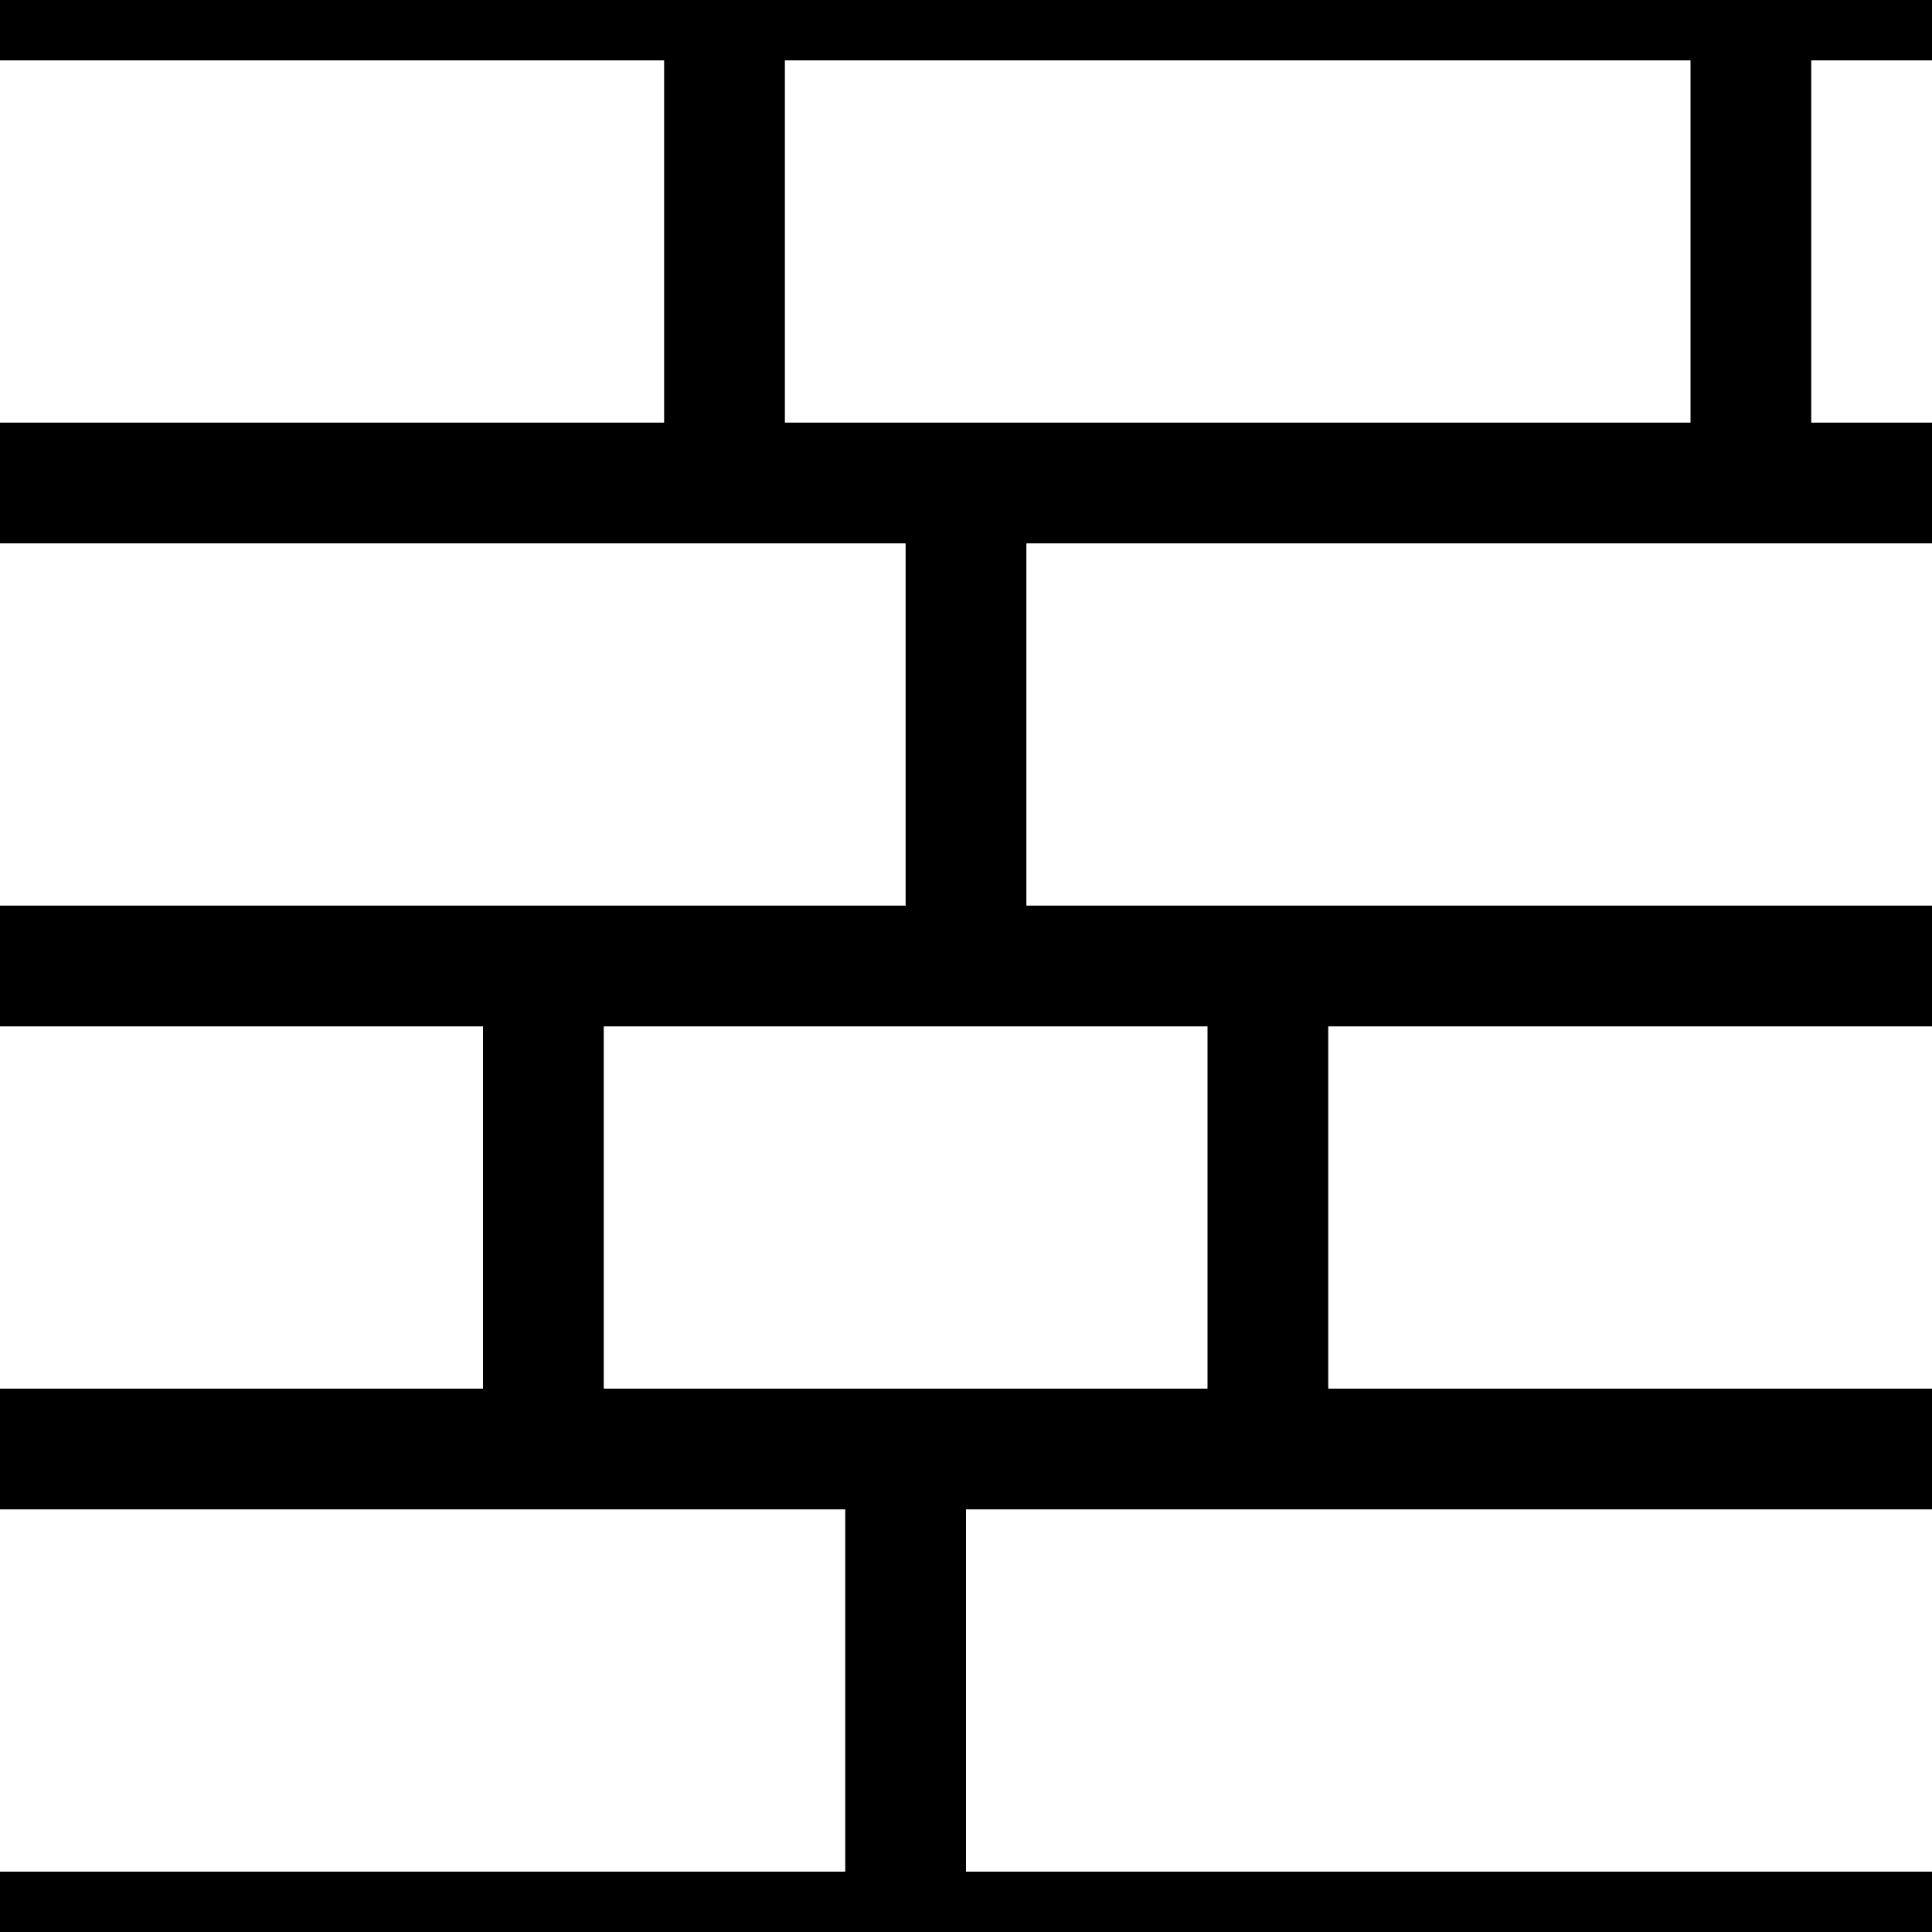 <?xml version="1.0" encoding="UTF-8"?>
<svg
   xmlns:svg="http://www.w3.org/2000/svg"
   xmlns="http://www.w3.org/2000/svg"
   width="32"
   height="32"
   viewBox="0 0 32 32"
   version="1.1"
   id="svg_tile_D">
  <rect
     style="fill:black;fill-opacity:1;stroke:none"
     x="0" y="0" width="32" height="32"
     id="tile_bg" />
  <rect
     style="fill:white;fill-opacity:1;stroke:none"
     x="0" y="1" width="11" height="6"
     id="brick00" />
  <rect
     style="fill:white;fill-opacity:1;stroke:none"
     x="13" y="1" width="15" height="6"
     id="brick00" />
  <rect
     style="fill:white;fill-opacity:1;stroke:none"
     x="30" y="1" width="2" height="6"
     id="brick09" />
  <rect
     style="fill:white;fill-opacity:1;stroke:none"
     x="0" y="9" width="15" height="6"
     id="brick10" />
  <rect
     style="fill:white;fill-opacity:1;stroke:none"
     x="17" y="9" width="15" height="6"
     id="brick19" />
  <rect
     style="fill:white;fill-opacity:1;stroke:none"
     x="0" y="17" width="8" height="6"
     id="brick20" />
  <rect
     style="fill:white;fill-opacity:1;stroke:none"
     x="10" y="17" width="10" height="6"
     id="brick28" />
  <rect
     style="fill:white;fill-opacity:1;stroke:none"
     x="22" y="17" width="10" height="6"
     id="brick29" />
  <rect
     style="fill:white;fill-opacity:1;stroke:none"
     x="0" y="25" width="14" height="6"
     id="brick30" />
  <rect
     style="fill:white;fill-opacity:1;stroke:none"
     x="16" y="25" width="17" height="6"
     id="brick39" />
</svg>
